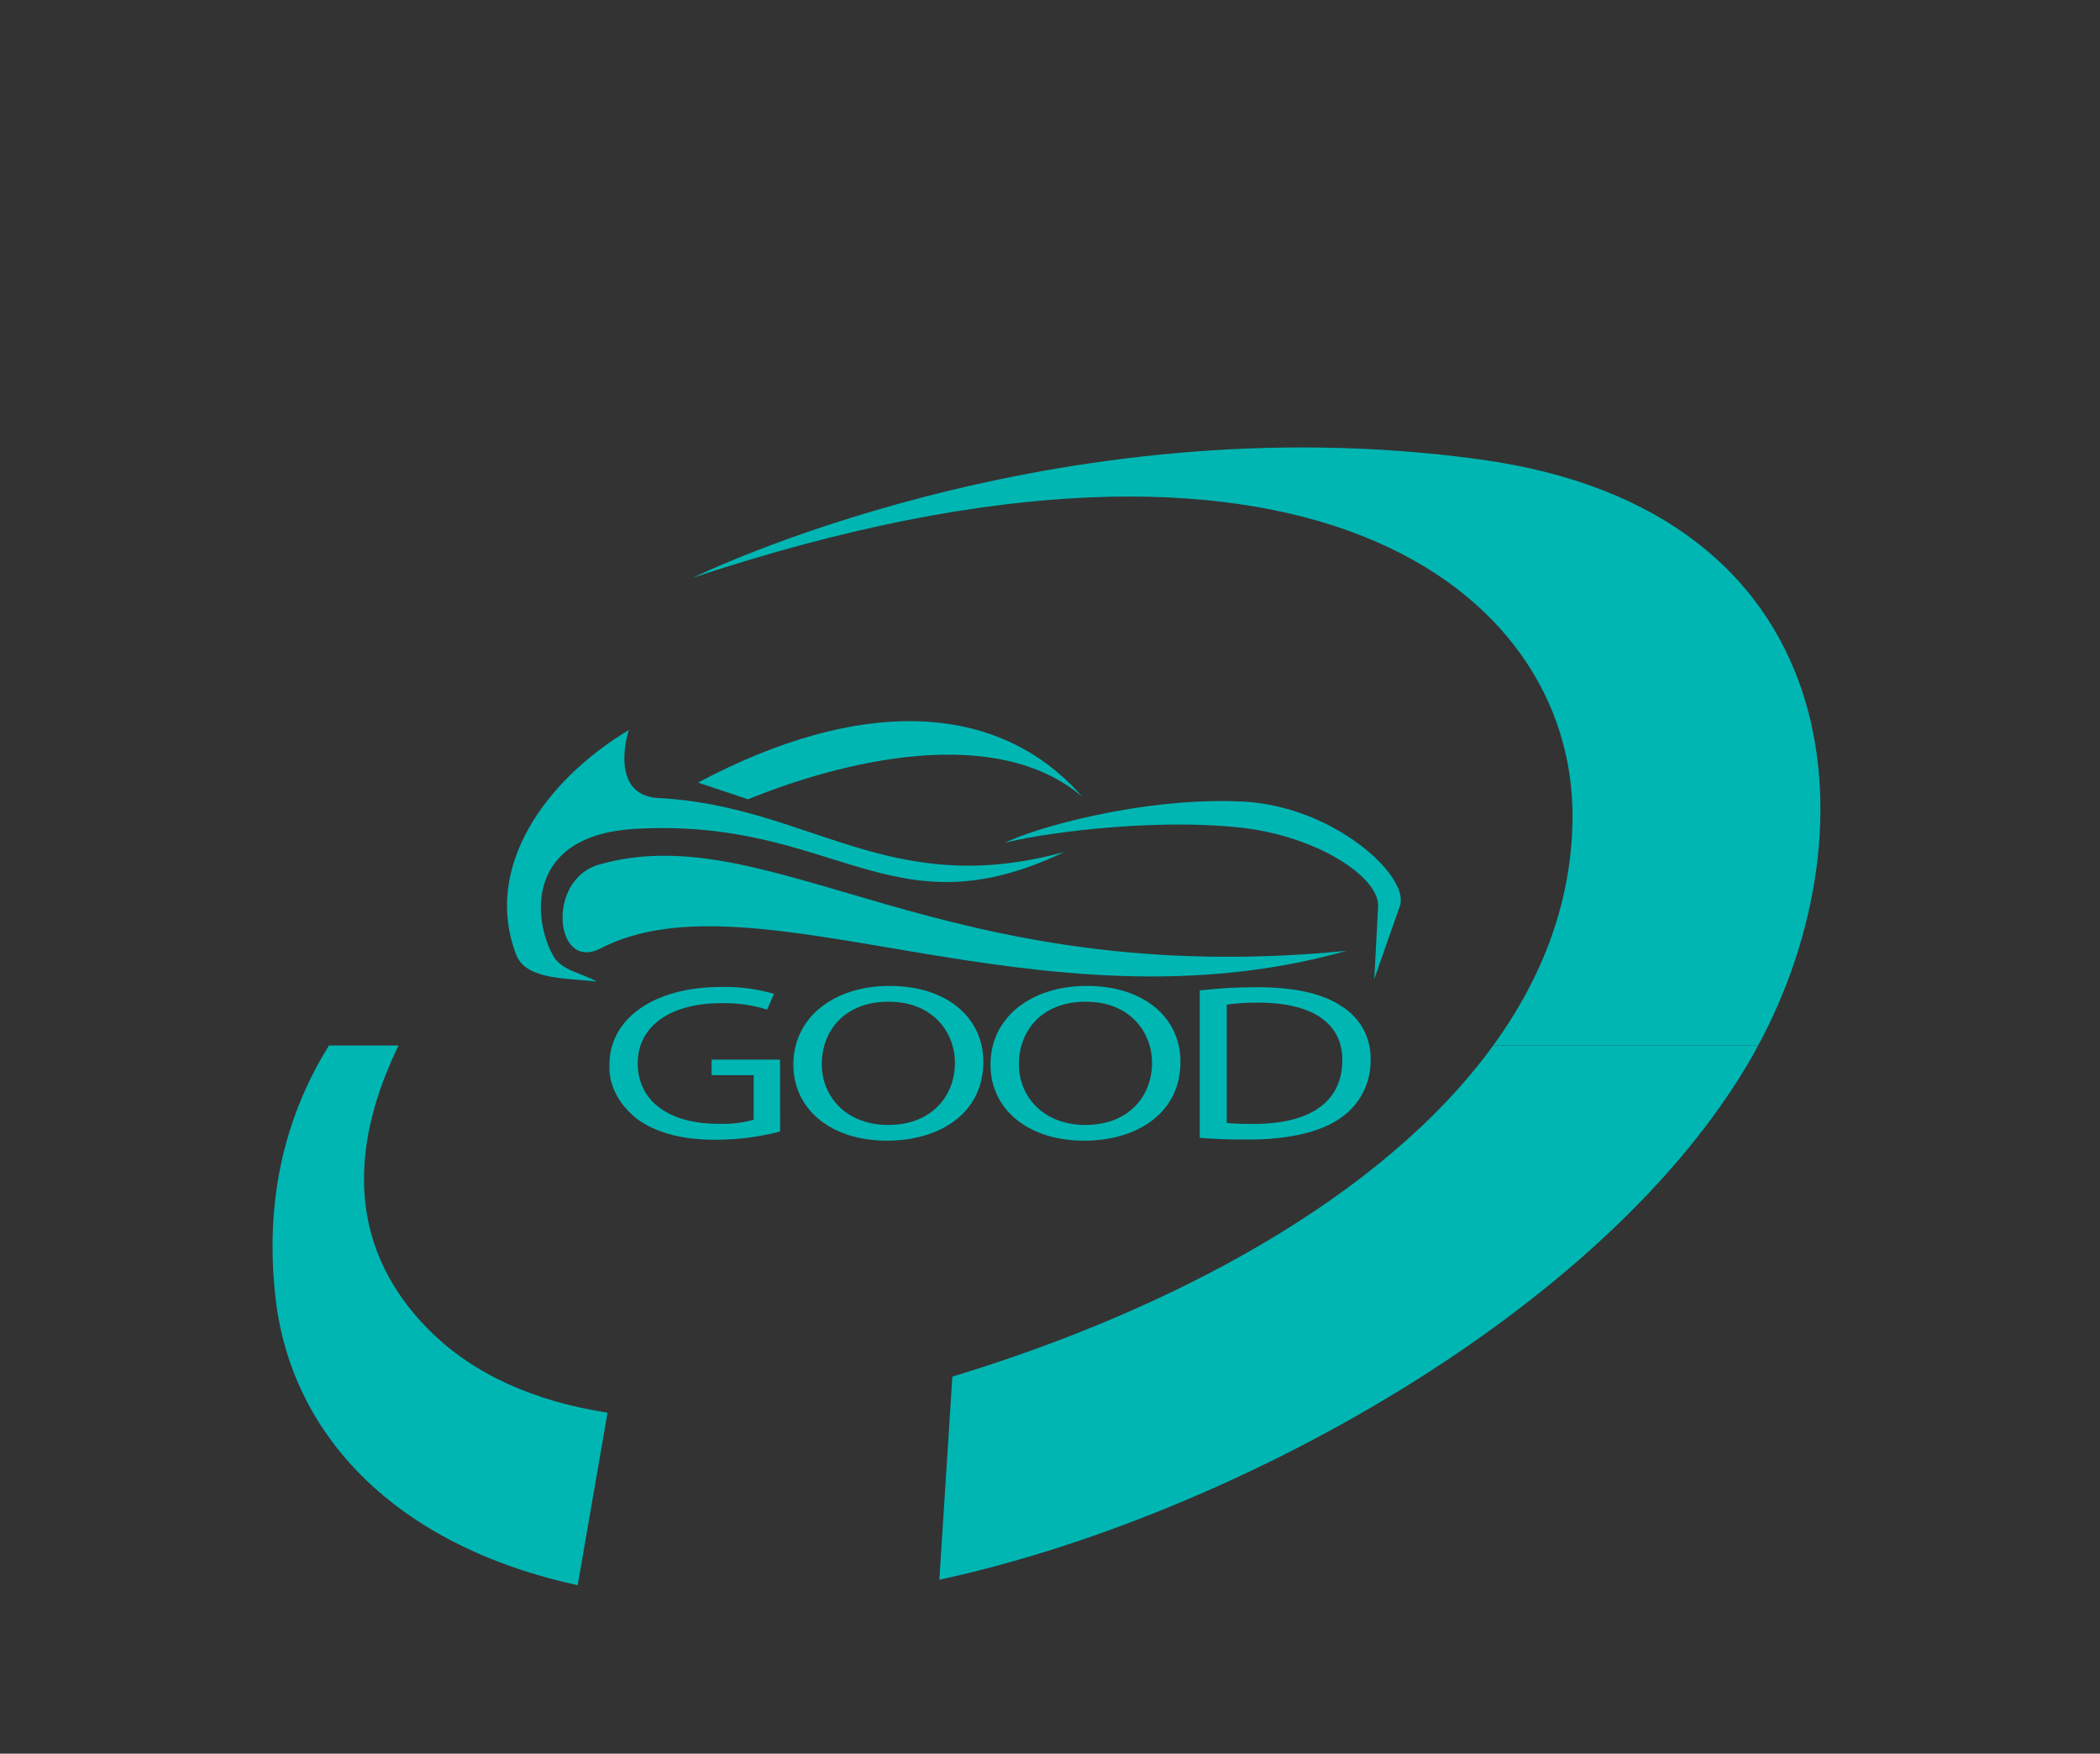 <svg width="291" height="243" viewBox="0 0 291 243" fill="none" xmlns="http://www.w3.org/2000/svg">
<rect x="0" y="0" width="291" height="243" fill="#333333" stroke="none"/>
<path d="M205.111 63.664C145.767 55.498 96.057 80.035 96.057 80.035C180.827 51.889 217.908 81.816 217.908 112.967C217.908 124.694 213.83 135.35 206.917 144.87H243.627C259.892 114.816 256.365 70.717 205.111 63.664Z" fill="url(#paint0_radial_186_71)"/>
<path d="M206.916 144.87C191.507 166.092 161.986 181.649 131.97 190.747L130.168 218.895C170.484 210.192 222.667 181.654 242.849 146.304C243.117 145.833 243.367 145.348 243.625 144.87H206.916Z" fill="url(#paint1_radial_186_71)"/>
<path d="M38.189 179.913C40.35 198.757 54.685 214.144 80.051 219.652L84.186 195.751C74.254 194.205 65.712 190.553 59.523 184.362C47.036 171.887 49.274 157.104 55.23 144.869H45.588C39.201 155.127 36.692 166.887 38.189 179.913Z" fill="url(#paint2_radial_186_71)"/>
<path d="M108.1 156.789C105.207 157.542 102.23 157.926 99.24 157.931C94.871 157.931 91.267 157.133 88.464 155.187C85.739 153.109 84.294 150.331 84.456 147.476C84.469 141.283 90.379 136.753 100.035 136.753C102.473 136.71 104.903 137.032 107.246 137.708L106.316 139.895C104.255 139.252 102.102 138.951 99.944 139.004C92.952 139.004 88.368 142.14 88.368 147.341C88.368 152.603 92.75 155.719 99.492 155.719C101.16 155.789 102.828 155.601 104.438 155.162V148.974H98.601V146.829H108.092L108.1 156.789Z" fill="#00B6B3"/>
<path d="M136.262 147.129C136.262 154.254 130.237 158.059 122.891 158.059C115.247 158.059 109.937 153.796 109.937 147.52C109.937 140.939 115.59 136.614 123.282 136.614C131.15 136.615 136.262 140.959 136.262 147.129ZM113.874 147.462C113.874 151.905 117.222 155.881 123.093 155.881C129.006 155.881 132.326 151.97 132.326 147.251C132.326 143.117 129.333 138.8 123.143 138.8C116.952 138.8 113.873 142.919 113.873 147.461L113.874 147.462Z" fill="#00B6B3"/>
<path d="M163.58 147.129C163.58 154.254 157.555 158.059 150.208 158.059C142.565 158.059 137.255 153.796 137.255 147.52C137.255 140.939 142.908 136.614 150.601 136.614C158.469 136.615 163.58 140.959 163.58 147.129ZM141.192 147.462C141.192 151.905 144.541 155.881 150.411 155.881C156.323 155.881 159.643 151.97 159.643 147.251C159.643 143.117 156.65 138.8 150.461 138.8C144.271 138.8 141.192 142.92 141.192 147.462Z" fill="#00B6B3"/>
<path d="M166.253 137.237C168.882 136.935 171.526 136.786 174.173 136.79C179.505 136.79 183.327 137.704 185.848 139.398C187.126 140.164 188.177 141.256 188.894 142.561C189.611 143.867 189.968 145.34 189.928 146.829C189.96 148.414 189.597 149.981 188.874 151.392C188.15 152.802 187.087 154.01 185.781 154.908C183.059 156.841 178.603 157.901 173.022 157.901C170.761 157.916 168.5 157.838 166.252 157.67L166.253 137.237ZM169.993 155.608C171.237 155.713 172.486 155.755 173.734 155.734C181.714 155.748 186.008 152.545 186.008 146.93C186.052 142.026 182.203 138.929 174.353 138.929C172.894 138.917 171.437 139.008 169.991 139.202L169.993 155.608Z" fill="#00B6B3"/>
<path fill-rule="evenodd" clip-rule="evenodd" d="M190.435 135.668L193.984 125.527C195.42 121.425 184.78 111.679 172.214 111.069C158.415 110.398 143.247 114.735 139.234 116.804C143.18 115.666 159.023 113.291 171.838 114.671C182.455 115.813 191.182 121.541 190.967 125.613L190.435 135.668Z" fill="#00B6B3"/>
<path fill-rule="evenodd" clip-rule="evenodd" d="M147.486 118.051C123.114 124.753 112.23 111.666 91.229 110.578C85.327 110.273 86.318 103.697 87.146 101.146C75.28 108.304 66.956 120.403 71.529 132.287C72.922 135.909 78.865 135.49 82.71 136.027C80.699 134.84 77.82 134.504 76.675 132.468C73.765 127.294 72.833 115.71 88.033 114.852C115.852 113.276 123.351 129.617 147.486 118.051Z" fill="#00B6B3"/>
<path fill-rule="evenodd" clip-rule="evenodd" d="M149.974 110.399C138.18 96.933 118.884 96.639 96.733 108.442L103.654 110.755C116.667 105.462 137.904 100.154 149.974 110.399Z" fill="#00B6B3"/>
<path fill-rule="evenodd" clip-rule="evenodd" d="M83.021 119.795C75.613 121.903 76.892 134.684 83.187 131.429C104.691 120.303 143.792 143.826 186.576 131.756C130.263 137.273 107.019 112.964 83.021 119.795Z" fill="#00B6B3"/>
<defs>
<radialGradient id="paint0_radial_186_71" cx="0" cy="0" r="1" gradientUnits="userSpaceOnUse" gradientTransform="translate(-424.868 103.435) scale(62.54 62.484)">
<stop stop-color="white"/>
<stop offset="0.497" stop-color="#00C9B5"/>
<stop offset="1" stop-color="#00B6B3"/>
</radialGradient>
<radialGradient id="paint1_radial_186_71" cx="0" cy="0" r="1" gradientUnits="userSpaceOnUse" gradientTransform="translate(-255.655 243.694) scale(134.263 134.356)">
<stop stop-color="white"/>
<stop offset="0.497" stop-color="#00C9B5"/>
<stop offset="1" stop-color="#00B6B3"/>
</radialGradient>
<radialGradient id="paint2_radial_186_71" cx="0" cy="0" r="1" gradientUnits="userSpaceOnUse" gradientTransform="translate(728.921 233.039) scale(103.718 103.725)">
<stop stop-color="white"/>
<stop offset="0.497" stop-color="#00C9B5"/>
<stop offset="1" stop-color="#00B6B3"/>
</radialGradient>
</defs>
</svg>
